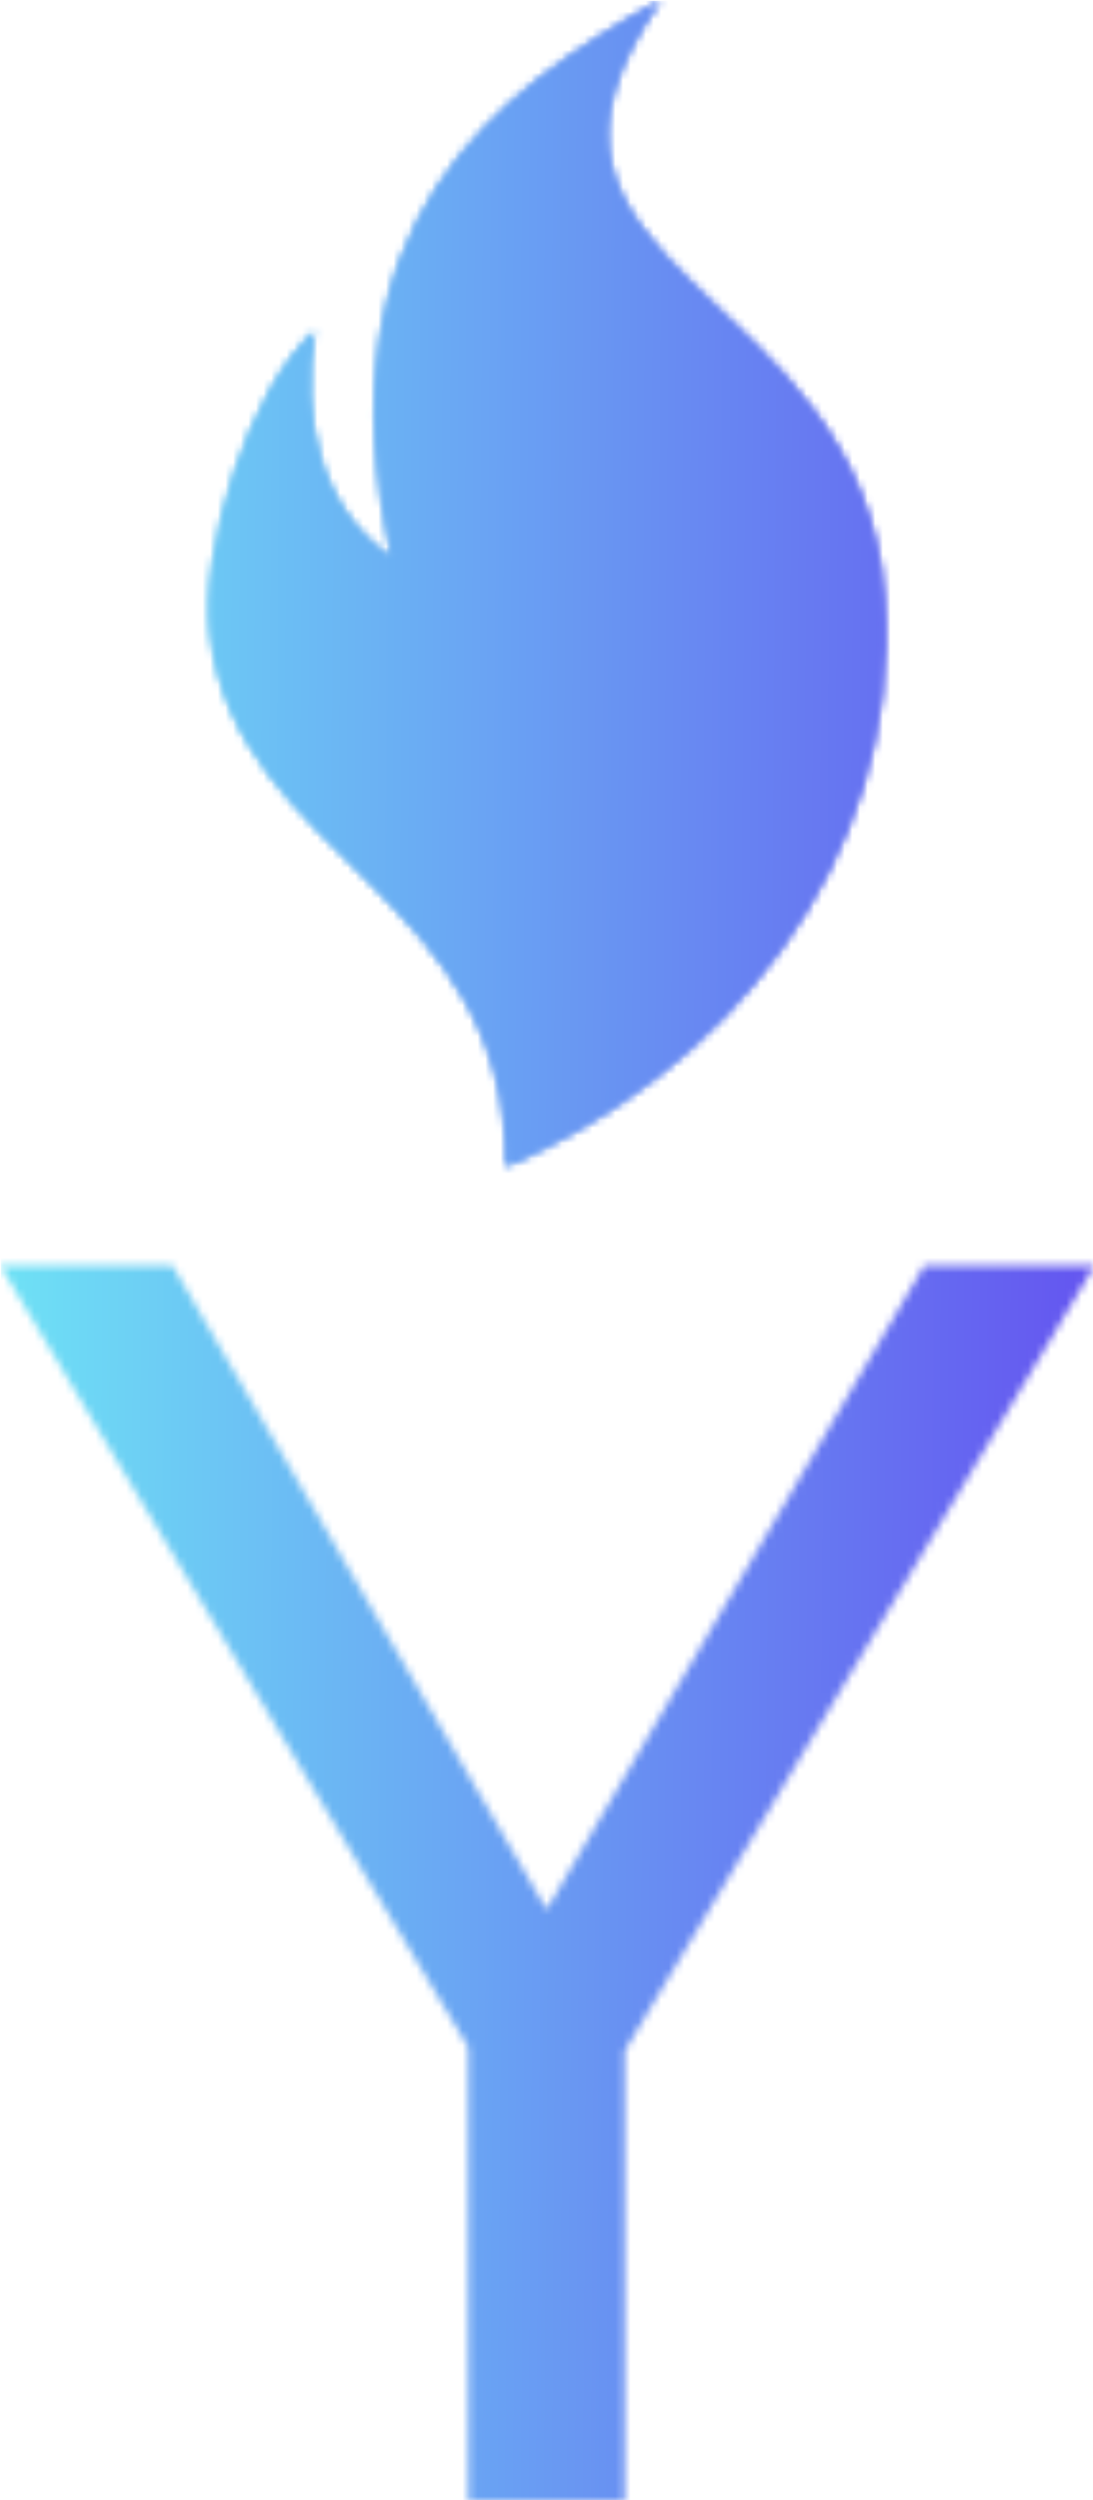 <svg xmlns="http://www.w3.org/2000/svg" version="1.1" xmlns:xlink="http://www.w3.org/1999/xlink" xmlns:svgjs="http://svgjs.dev/svgjs" width="2000" height="4573" viewBox="0 0 2000 4573"><g transform="matrix(1,0,0,1,1.689,1.398)"><svg viewBox="0 0 143 327" data-background-color="#191552" preserveAspectRatio="xMidYMid meet" height="4573" width="2000" xmlns="http://www.w3.org/2000/svg" xmlns:xlink="http://www.w3.org/1999/xlink"><g id="tight-bounds" transform="matrix(1,0,0,1,-0.121,-0.1)"><svg viewBox="0 0 143.242 327.2" height="327.2" width="143.242"><g><svg viewBox="0 0 289.872 662.14" height="327.2" width="143.242"><g transform="matrix(1,0,0,1,0,334.94)"><svg viewBox="0 0 289.872 327.2" height="327.2" width="289.872"><g id="textblocktransform"><svg viewBox="0 0 289.872 327.2" height="327.2" width="289.872" id="textblock"><g><svg viewBox="0 0 289.872 327.2" height="327.2" width="289.872"><g transform="matrix(1,0,0,1,0,0)"><svg width="289.872" viewBox="0.65 -35.5 31.45 35.5" height="327.2" data-palette-color="url(#b16c6892-42da-4600-a478-7fc93b89a417)"></svg></g></svg></g></svg></g></svg></g><g transform="matrix(1,0,0,1,55.365,0)"><svg viewBox="0 0 179.141 308.764" height="308.764" width="179.141"><g><svg xmlns="http://www.w3.org/2000/svg" xmlns:xlink="http://www.w3.org/1999/xlink" version="1.1" x="0" y="0" viewBox="21.679 1 56.858 98" enable-background="new 0 0 100 100" xml:space="preserve" height="308.764" width="179.141" class="icon-icon-0" data-fill-palette-color="accent" id="icon-0"></svg></g></svg></g><g></g></svg></g><defs></defs><mask id="35d749d1-89e1-44b7-af69-12d2af352494"><g id="SvgjsG1711"><svg viewBox="0 0 143.242 327.2" height="327.2" width="143.242"><g><svg viewBox="0 0 289.872 662.14" height="327.2" width="143.242"><g transform="matrix(1,0,0,1,0,334.94)"><svg viewBox="0 0 289.872 327.2" height="327.2" width="289.872"><g id="SvgjsG1710"><svg viewBox="0 0 289.872 327.2" height="327.2" width="289.872" id="SvgjsSvg1709"><g><svg viewBox="0 0 289.872 327.2" height="327.2" width="289.872"><g transform="matrix(1,0,0,1,0,0)"><svg width="289.872" viewBox="0.65 -35.5 31.45 35.5" height="327.2" data-palette-color="url(#b16c6892-42da-4600-a478-7fc93b89a417)"><path d="M0.65-35.5L5.6-35.5 16.35-17 27.2-35.5 32.1-35.5 18.6-12.95 18.6 0 14.1 0 14.1-13.05 0.65-35.5Z" opacity="1" transform="matrix(1,0,0,1,0,0)" fill="white" class="wordmark-text-0" id="SvgjsPath1708"></path></svg></g></svg></g></svg></g></svg></g><g transform="matrix(1,0,0,1,55.365,0)"><svg viewBox="0 0 179.141 308.764" height="308.764" width="179.141"><g><svg xmlns="http://www.w3.org/2000/svg" xmlns:xlink="http://www.w3.org/1999/xlink" version="1.1" x="0" y="0" viewBox="21.679 1 56.858 98" enable-background="new 0 0 100 100" xml:space="preserve" height="308.764" width="179.141" class="icon-icon-0" data-fill-palette-color="accent" id="SvgjsSvg1707"><g fill="black"><path fill-rule="evenodd" clip-rule="evenodd" d="M30.545 28.822C29.38 36.039 30.875 43.672 37.045 47.863 30.758 19.81 45.756 8.664 59.646 1 43.466 24.046 76.542 24.644 78.423 51.13 80.028 73.71 64.507 91.317 46.639 99 46.845 76.175 24.089 73.067 21.801 54.397 20.905 47.094 25.062 33.766 30.545 28.822" fill="black"></path></g></svg></g></svg></g><g></g></svg></g><defs><mask></mask></defs></svg><rect width="143.242" height="327.2" fill="black" stroke="none" visibility="hidden"></rect></g></mask><linearGradient x1="0" x2="1" y1="0.578" y2="0.595" id="b16c6892-42da-4600-a478-7fc93b89a417"><stop stop-color="#6ee2f5" offset="0"></stop><stop stop-color="#6454f0" offset="1"></stop></linearGradient><rect width="143.242" height="327.2" fill="url(#b16c6892-42da-4600-a478-7fc93b89a417)" mask="url(#35d749d1-89e1-44b7-af69-12d2af352494)" data-fill-palette-color="primary"></rect><mask id="81b0b119-a84e-433c-bc35-33121d3a5780"><g id="SvgjsG1720"><svg viewBox="0 0 143.242 327.2" height="327.2" width="143.242"><g><svg viewBox="0 0 289.872 662.14" height="327.2" width="143.242"><g transform="matrix(1,0,0,1,0,334.94)"><svg viewBox="0 0 289.872 327.2" height="327.2" width="289.872"><g id="SvgjsG1719"><svg viewBox="0 0 289.872 327.2" height="327.2" width="289.872" id="SvgjsSvg1718"><g><svg viewBox="0 0 289.872 327.2" height="327.2" width="289.872"><g transform="matrix(1,0,0,1,0,0)"><svg width="289.872" viewBox="0.65 -35.5 31.45 35.5" height="327.2" data-palette-color="url(#b16c6892-42da-4600-a478-7fc93b89a417)"></svg></g></svg></g></svg></g></svg></g><g transform="matrix(1,0,0,1,55.365,0)"><svg viewBox="0 0 179.141 308.764" height="308.764" width="179.141"><g><svg xmlns="http://www.w3.org/2000/svg" xmlns:xlink="http://www.w3.org/1999/xlink" version="1.1" x="0" y="0" viewBox="21.679 1 56.858 98" enable-background="new 0 0 100 100" xml:space="preserve" height="308.764" width="179.141" class="icon-icon-0" data-fill-palette-color="accent" id="SvgjsSvg1717"><g fill="white"><path fill-rule="evenodd" clip-rule="evenodd" d="M30.545 28.822C29.38 36.039 30.875 43.672 37.045 47.863 30.758 19.81 45.756 8.664 59.646 1 43.466 24.046 76.542 24.644 78.423 51.13 80.028 73.71 64.507 91.317 46.639 99 46.845 76.175 24.089 73.067 21.801 54.397 20.905 47.094 25.062 33.766 30.545 28.822" fill="white"></path></g></svg></g></svg></g><g></g></svg></g><defs><mask></mask></defs><mask><g id="SvgjsG1716"><svg viewBox="0 0 143.242 327.2" height="327.2" width="143.242"><g><svg viewBox="0 0 289.872 662.14" height="327.2" width="143.242"><g transform="matrix(1,0,0,1,0,334.94)"><svg viewBox="0 0 289.872 327.2" height="327.2" width="289.872"><g id="SvgjsG1715"><svg viewBox="0 0 289.872 327.2" height="327.2" width="289.872" id="SvgjsSvg1714"><g><svg viewBox="0 0 289.872 327.2" height="327.2" width="289.872"><g transform="matrix(1,0,0,1,0,0)"><svg width="289.872" viewBox="0.65 -35.5 31.45 35.5" height="327.2" data-palette-color="url(#b16c6892-42da-4600-a478-7fc93b89a417)"><path d="M0.65-35.5L5.6-35.5 16.35-17 27.2-35.5 32.1-35.5 18.6-12.95 18.6 0 14.1 0 14.1-13.05 0.65-35.5Z" opacity="1" transform="matrix(1,0,0,1,0,0)" fill="black" class="wordmark-text-0" id="SvgjsPath1713"></path></svg></g></svg></g></svg></g></svg></g><g transform="matrix(1,0,0,1,55.365,0)"><svg viewBox="0 0 179.141 308.764" height="308.764" width="179.141"><g><svg xmlns="http://www.w3.org/2000/svg" xmlns:xlink="http://www.w3.org/1999/xlink" version="1.1" x="0" y="0" viewBox="21.679 1 56.858 98" enable-background="new 0 0 100 100" xml:space="preserve" height="308.764" width="179.141" class="icon-icon-0" data-fill-palette-color="accent" id="SvgjsSvg1712"><g fill="black"><path fill-rule="evenodd" clip-rule="evenodd" d="M30.545 28.822C29.38 36.039 30.875 43.672 37.045 47.863 30.758 19.81 45.756 8.664 59.646 1 43.466 24.046 76.542 24.644 78.423 51.13 80.028 73.71 64.507 91.317 46.639 99 46.845 76.175 24.089 73.067 21.801 54.397 20.905 47.094 25.062 33.766 30.545 28.822" fill="black"></path></g></svg></g></svg></g><g></g></svg></g><defs><mask></mask></defs></svg><rect width="143.242" height="327.2" fill="black" stroke="none" visibility="hidden"></rect></g></mask></svg><rect width="143.242" height="327.2" fill="black" stroke="none" visibility="hidden"></rect></g></mask><linearGradient x1="0" x2="1" y1="0.578" y2="0.595" id="fd4ae3b1-f064-481c-bd55-d4df938805ff"><stop stop-color="#6ee2f5" offset="0"></stop><stop stop-color="#6454f0" offset="1"></stop></linearGradient><rect width="143.242" height="327.2" fill="url(#fd4ae3b1-f064-481c-bd55-d4df938805ff)" mask="url(#81b0b119-a84e-433c-bc35-33121d3a5780)" data-fill-palette-color="accent"></rect></svg><rect width="143.242" height="327.2" fill="none" stroke="none" visibility="hidden"></rect></g></svg></g></svg>